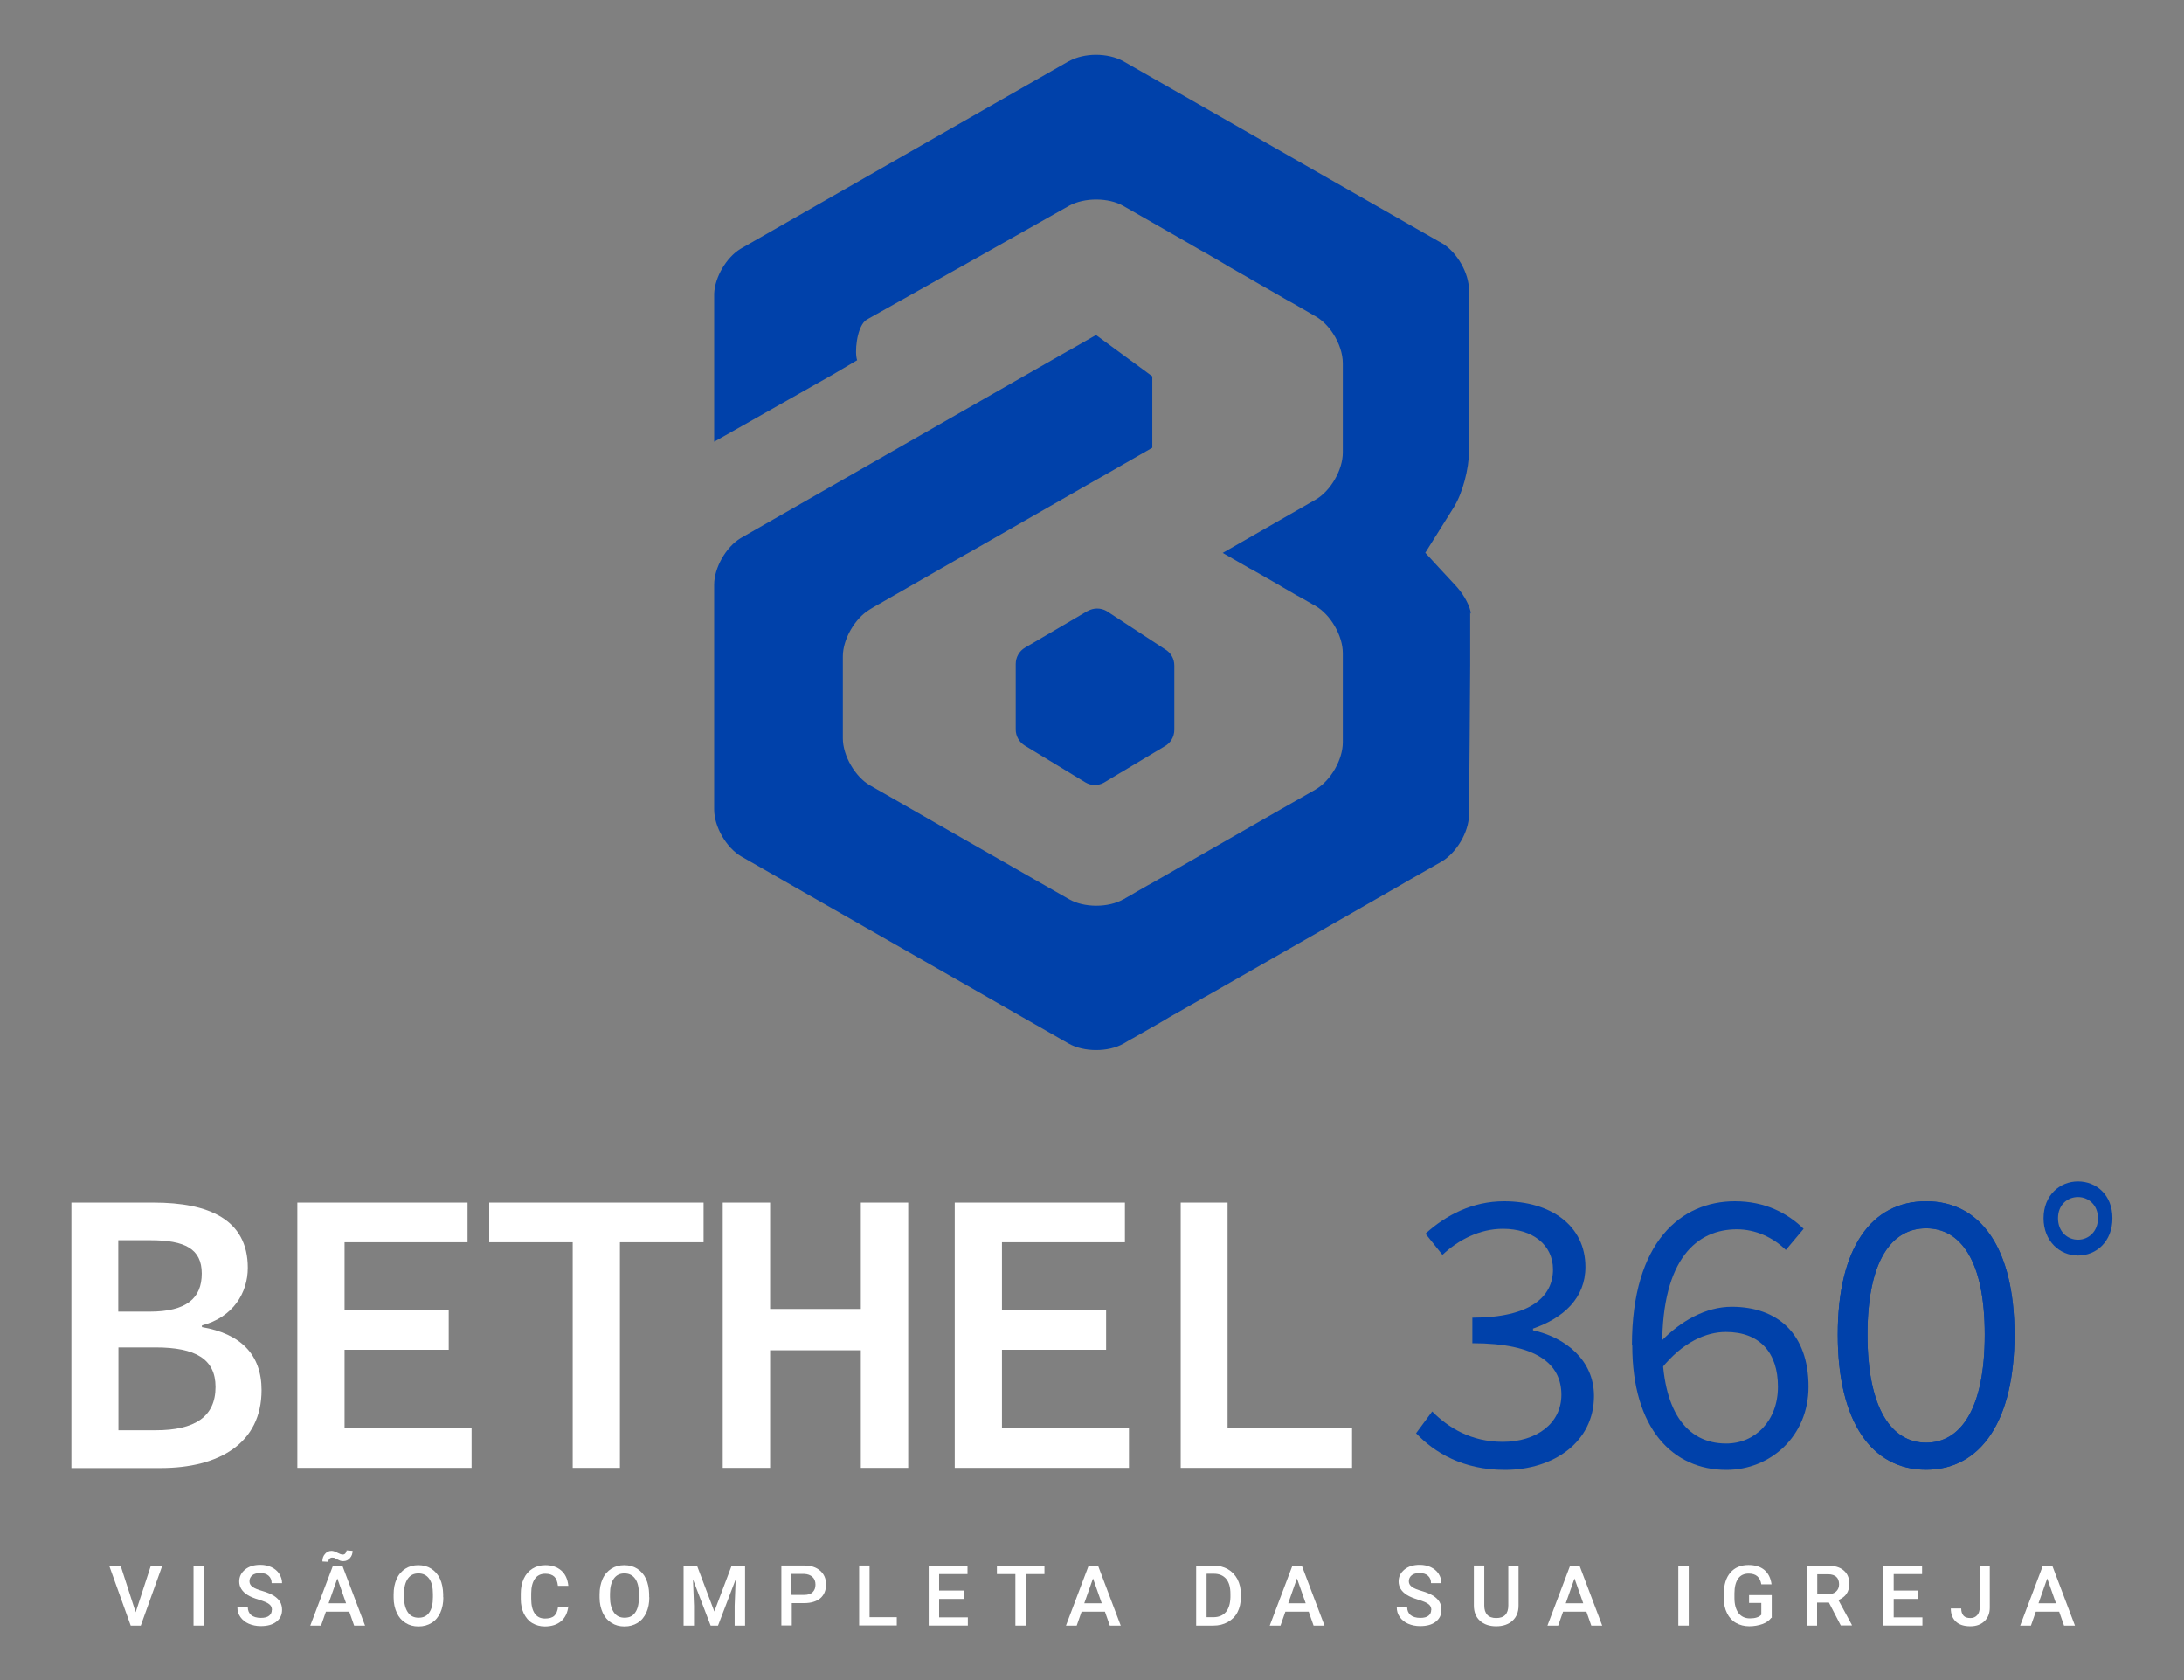 <?xml version="1.0" encoding="UTF-8"?>
<svg id="Camada_1" xmlns="http://www.w3.org/2000/svg" viewBox="0 0 130 100">
  <rect x="0" y="0" width="130" height="100" fill="#808080" stroke="none"/>
  <defs>
    <style>
      .cls-1 {
        fill: #fff;
      }

      .cls-2 {
        fill: #0041aa;
      }
    </style>
  </defs>
  <g>
    <path class="cls-1" d="M8.07,95.98l.91-2.79h.68l-1.28,3.57h-.6l-1.28-3.57h.68l.9,2.79Z"/>
    <path class="cls-1" d="M12.14,96.76h-.62v-3.57h.62v3.57Z"/>
    <path class="cls-1" d="M16.19,95.84c0-.16-.06-.28-.17-.36-.11-.09-.31-.17-.6-.26s-.52-.18-.69-.29c-.32-.2-.49-.47-.49-.8,0-.29.12-.52.35-.71.23-.19.54-.28.91-.28.25,0,.47.05.66.14s.35.22.46.39c.11.17.17.36.17.56h-.62c0-.19-.06-.33-.18-.44-.12-.11-.28-.16-.5-.16-.2,0-.36.04-.47.13-.11.09-.17.21-.17.36,0,.13.06.24.18.33s.32.17.6.25c.28.08.5.18.67.28.17.11.29.23.37.36.08.14.12.3.12.48,0,.3-.11.53-.34.71s-.54.26-.93.26c-.26,0-.5-.05-.71-.14s-.38-.23-.5-.4c-.12-.17-.18-.36-.18-.59h.62c0,.2.07.36.2.47.13.11.33.17.58.17.22,0,.38-.04.49-.13.11-.09.16-.2.16-.35Z"/>
    <path class="cls-1" d="M20.78,95.93h-1.38l-.29.83h-.64l1.35-3.57h.56l1.35,3.57h-.65l-.29-.83ZM20.99,92.29c0,.18-.05.33-.16.45-.1.12-.23.18-.39.18-.06,0-.12,0-.17-.02-.05-.01-.11-.05-.2-.09-.09-.05-.15-.08-.18-.09-.04,0-.07-.01-.12-.01-.06,0-.11.02-.16.07s-.06.11-.06.18l-.36-.02c0-.18.05-.33.16-.45.1-.12.23-.18.39-.18.09,0,.21.04.34.11.13.07.24.11.32.11.06,0,.12-.02.16-.07.04-.05.07-.11.07-.18l.36.03ZM19.57,95.43h1.03l-.52-1.48-.52,1.48Z"/>
    <path class="cls-1" d="M26.39,95.07c0,.35-.06.66-.18.92-.12.26-.29.47-.52.61s-.48.21-.78.21-.55-.07-.77-.21c-.23-.14-.4-.34-.52-.6-.12-.26-.19-.56-.19-.9v-.2c0-.35.06-.65.18-.92.12-.27.3-.47.52-.61s.48-.21.77-.21.55.07.77.21c.22.14.4.34.52.6.12.26.18.57.19.91v.2ZM25.77,94.88c0-.4-.07-.7-.22-.91-.15-.21-.36-.32-.64-.32s-.48.1-.63.31c-.15.21-.23.51-.23.89v.21c0,.39.08.69.23.91s.36.32.64.32.49-.1.63-.31c.15-.21.22-.51.22-.92v-.19Z"/>
    <path class="cls-1" d="M33.83,95.6c-.04.38-.18.68-.42.89s-.57.32-.98.32c-.28,0-.53-.07-.75-.2-.22-.13-.38-.33-.5-.57-.12-.25-.18-.54-.18-.86v-.33c0-.34.06-.63.18-.89.12-.26.29-.45.51-.59.22-.14.48-.21.77-.21.39,0,.71.11.95.32.24.21.38.51.42.91h-.62c-.03-.26-.1-.44-.22-.55-.12-.11-.3-.17-.53-.17-.27,0-.48.1-.62.3s-.22.49-.22.87v.32c0,.39.07.68.21.88.14.2.34.3.61.3.24,0,.43-.05.55-.16.12-.11.2-.29.23-.55h.62Z"/>
    <path class="cls-1" d="M38.65,95.07c0,.35-.06.66-.18.92-.12.26-.29.47-.52.61s-.48.21-.78.21-.55-.07-.77-.21c-.23-.14-.4-.34-.52-.6-.12-.26-.19-.56-.19-.9v-.2c0-.35.06-.65.18-.92.12-.27.3-.47.52-.61s.48-.21.77-.21.55.07.77.21c.22.14.4.34.52.6.12.26.18.57.19.91v.2ZM38.03,94.88c0-.4-.07-.7-.22-.91-.15-.21-.36-.32-.64-.32s-.48.1-.63.31c-.15.21-.23.51-.23.89v.21c0,.39.08.69.23.91s.36.32.64.32.49-.1.63-.31c.15-.21.22-.51.22-.92v-.19Z"/>
    <path class="cls-1" d="M41.49,93.19l1.03,2.73,1.03-2.73h.8v3.57h-.62v-1.18l.06-1.57-1.05,2.75h-.44l-1.05-2.75.06,1.57v1.18h-.62v-3.57h.8Z"/>
    <path class="cls-1" d="M47.13,95.43v1.32h-.62v-3.57h1.36c.4,0,.71.1.95.31s.35.48.35.82-.11.62-.34.82c-.23.19-.55.29-.96.29h-.74ZM47.13,94.93h.74c.22,0,.39-.05.5-.16s.17-.25.17-.45-.06-.35-.18-.46-.28-.17-.49-.18h-.76v1.24Z"/>
    <path class="cls-1" d="M51.76,96.26h1.62v.49h-2.24v-3.57h.62v3.07Z"/>
    <path class="cls-1" d="M57.36,95.17h-1.46v1.1h1.71v.49h-2.33v-3.57h2.31v.5h-1.69v.98h1.46v.49Z"/>
    <path class="cls-1" d="M62.16,93.69h-1.11v3.07h-.61v-3.07h-1.1v-.5h2.83v.5Z"/>
    <path class="cls-1" d="M65.76,95.93h-1.38l-.29.83h-.64l1.35-3.57h.56l1.35,3.57h-.65l-.29-.83ZM64.55,95.43h1.03l-.52-1.48-.52,1.48Z"/>
    <path class="cls-1" d="M71.2,96.76v-3.57h1.05c.32,0,.59.07.84.21.24.14.43.34.57.6.13.26.2.55.2.89v.18c0,.34-.07.64-.2.89-.13.26-.33.45-.58.59-.25.14-.53.21-.86.21h-1.03ZM71.82,93.69v2.57h.4c.32,0,.57-.1.75-.31.17-.2.26-.5.27-.88v-.2c0-.39-.08-.68-.25-.89-.17-.2-.41-.31-.73-.31h-.43Z"/>
    <path class="cls-1" d="M77.89,95.93h-1.38l-.29.83h-.64l1.35-3.57h.56l1.35,3.57h-.65l-.29-.83ZM76.69,95.43h1.03l-.52-1.48-.52,1.48Z"/>
    <path class="cls-1" d="M85.2,95.84c0-.16-.06-.28-.17-.36-.11-.09-.31-.17-.6-.26s-.52-.18-.69-.29c-.32-.2-.49-.47-.49-.8,0-.29.12-.52.35-.71.23-.19.54-.28.91-.28.25,0,.47.05.66.14s.35.22.46.39c.11.17.17.36.17.56h-.62c0-.19-.06-.33-.18-.44-.12-.11-.28-.16-.5-.16-.2,0-.36.04-.47.13-.11.09-.17.21-.17.36,0,.13.06.24.18.33s.32.17.6.25c.28.08.5.18.67.28.17.11.29.23.37.36.08.14.12.3.12.48,0,.3-.11.53-.34.71s-.54.26-.93.26c-.26,0-.5-.05-.71-.14s-.38-.23-.5-.4c-.12-.17-.18-.36-.18-.59h.62c0,.2.07.36.2.47.13.11.33.17.58.17.22,0,.38-.04.49-.13.11-.09.16-.2.16-.35Z"/>
    <path class="cls-1" d="M90.39,93.19v2.38c0,.38-.12.68-.36.9-.24.22-.57.33-.97.33s-.73-.11-.97-.33c-.24-.22-.36-.52-.36-.91v-2.38h.62v2.39c0,.24.06.42.18.55.12.13.3.19.53.19.48,0,.72-.25.72-.75v-2.37h.62Z"/>
    <path class="cls-1" d="M94.42,95.93h-1.38l-.29.83h-.64l1.35-3.57h.56l1.35,3.57h-.65l-.29-.83ZM93.21,95.43h1.03l-.52-1.48-.52,1.48Z"/>
    <path class="cls-1" d="M100.52,96.76h-.62v-3.57h.62v3.57Z"/>
    <path class="cls-1" d="M105.44,96.29c-.13.17-.31.3-.54.38s-.49.13-.78.13-.56-.07-.79-.2-.41-.33-.53-.58c-.13-.25-.19-.55-.19-.88v-.28c0-.54.13-.96.39-1.26.26-.3.62-.45,1.08-.45.4,0,.71.1.95.3.23.2.37.48.42.85h-.61c-.07-.43-.32-.64-.75-.64-.28,0-.49.1-.63.3s-.22.49-.22.88v.27c0,.38.08.68.24.9.16.21.39.32.68.32.32,0,.54-.07.68-.22v-.7h-.73v-.47h1.35v1.37Z"/>
    <path class="cls-1" d="M108.85,95.39h-.69v1.37h-.62v-3.57h1.25c.41,0,.73.09.95.28.22.18.34.45.34.8,0,.24-.06.44-.17.6s-.28.28-.48.37l.8,1.48v.03h-.66l-.71-1.37ZM108.16,94.89h.64c.21,0,.37-.05.49-.16.12-.11.18-.25.18-.43s-.05-.34-.16-.44-.27-.16-.49-.16h-.65v1.2Z"/>
    <path class="cls-1" d="M114.18,95.17h-1.46v1.1h1.71v.49h-2.33v-3.57h2.31v.5h-1.69v.98h1.46v.49Z"/>
    <path class="cls-1" d="M117.82,93.19h.62v2.5c0,.34-.11.61-.32.81-.21.2-.49.3-.84.3-.37,0-.66-.09-.86-.28-.2-.19-.3-.45-.3-.78h.62c0,.19.05.33.14.43.09.1.23.14.41.14.17,0,.3-.06.4-.17.1-.11.15-.26.15-.46v-2.5Z"/>
    <path class="cls-1" d="M122.56,95.93h-1.38l-.29.83h-.64l1.35-3.57h.56l1.35,3.57h-.65l-.29-.83ZM121.35,95.43h1.03l-.52-1.48-.52,1.48Z"/>
  </g>
  <path class="cls-1" d="M4.25,71.58h4.9c3.25,0,5.6.99,5.6,3.88,0,1.49-.87,2.94-2.73,3.43v.1c2.28.39,3.55,1.61,3.55,3.75,0,3.16-2.52,4.64-6.01,4.64h-5.31v-15.79ZM8.9,78.07c2.21,0,3.11-.8,3.11-2.27s-1.01-1.98-3.05-1.98h-1.92v4.25h1.86ZM9.27,85.13c2.32,0,3.56-.8,3.56-2.58,0-1.66-1.2-2.35-3.56-2.35h-2.22v4.93h2.22Z"/>
  <path class="cls-1" d="M17.7,71.58h10.13v2.36h-7.32v4.04h6.2v2.36h-6.2v4.67h7.56v2.36h-10.37v-15.79Z"/>
  <path class="cls-1" d="M34.1,73.94h-4.98v-2.36h12.76v2.36h-4.98v13.43h-2.81v-13.43Z"/>
  <path class="cls-1" d="M43.02,71.58h2.82v6.33h5.4v-6.33h2.82v15.79h-2.82v-7h-5.4v7h-2.82v-15.79Z"/>
  <path class="cls-1" d="M56.83,71.58h10.13v2.36h-7.32v4.04h6.2v2.36h-6.2v4.67h7.56v2.36h-10.37v-15.79Z"/>
  <path class="cls-1" d="M70.28,71.58h2.79v13.43h7.41v2.36h-10.2v-15.79Z"/>
  <path class="cls-2" d="M84.29,85.31l.96-1.3c.96.97,2.32,1.81,4.2,1.81,2,0,3.49-1.09,3.49-2.8,0-1.84-1.47-3.07-5.3-3.07v-1.52c3.47,0,4.8-1.26,4.8-2.87,0-1.47-1.22-2.42-2.98-2.42-1.38,0-2.64.65-3.6,1.55l-1.01-1.26c1.22-1.11,2.8-1.93,4.68-1.93,2.75,0,4.84,1.43,4.84,3.91,0,1.86-1.31,3.04-3.12,3.67v.1c1.95.43,3.63,1.79,3.63,3.91,0,2.73-2.39,4.4-5.3,4.4-2.52,0-4.2-1.04-5.28-2.17Z"/>
  <path class="cls-2" d="M97.14,80.07c0-6.18,2.94-8.57,6.13-8.57,1.79,0,3.12.7,4.09,1.64l-1.06,1.26c-.76-.75-1.81-1.23-2.91-1.23-2.39,0-4.45,1.76-4.45,6.91,0,3.79,1.38,5.84,3.81,5.84,1.72,0,3.08-1.35,3.08-3.38s-1.08-3.26-3.1-3.26c-1.17,0-2.57.6-3.83,2.17l-.07-1.57c1.22-1.28,2.73-2.1,4.25-2.1,2.71,0,4.57,1.59,4.57,4.76,0,2.95-2.27,4.95-4.89,4.95-3.19,0-5.6-2.46-5.6-7.41Z"/>
  <path class="cls-2" d="M114.65,71.5c-3.26,0-5.26,2.78-5.26,7.94s2,8.04,5.26,8.04,5.26-2.92,5.26-8.04-2-7.94-5.26-7.94ZM114.65,85.87c-2.04,0-3.49-2-3.49-6.43s1.45-6.33,3.49-6.33,3.49,1.91,3.49,6.33-1.44,6.43-3.49,6.43Z"/>
  <path class="cls-2" d="M114.65,71.5c-3.26,0-5.26,2.78-5.26,7.94s2,8.04,5.26,8.04,5.26-2.92,5.26-8.04-2-7.94-5.26-7.94ZM114.65,85.87c-2.04,0-3.49-2-3.49-6.43s1.45-6.33,3.49-6.33,3.49,1.91,3.49,6.33-1.44,6.43-3.49,6.43Z"/>
  <path class="cls-2" d="M123.69,70.32c-1.09,0-2.05.83-2.05,2.19s.96,2.22,2.05,2.22,2.05-.83,2.05-2.22-.96-2.19-2.05-2.19ZM123.69,73.79c-.63,0-1.19-.48-1.19-1.28s.56-1.26,1.19-1.26,1.19.48,1.19,1.26-.55,1.28-1.19,1.28Z"/>
  <g>
    <path class="cls-2" d="M64.73,36.37l-3.72,2.18c-.34.2-.55.57-.55.97v3.9c0,.39.2.75.54.96l3.59,2.18c.34.21.76.22,1.11.03l3.61-2.16c.36-.19.59-.57.59-.99v-3.83c0-.4-.21-.77-.56-.97l-3.47-2.27c-.35-.2-.78-.2-1.13,0Z"/>
    <path class="cls-2" d="M87.51,36.47c0,.13,0,.26,0,.39,0,.38,0,.76,0,1.15,0,.15,0,.3,0,.45,0,.38,0,.76,0,1.15-.02,2.96-.04,5.93-.07,8.89-.01,1.03-.75,2.27-1.64,2.79-.6.34-1.21.69-1.81,1.03-.28.16-.56.32-.83.48-.91.52-1.82,1.04-2.72,1.56-2.52,1.44-5.03,2.88-7.54,4.31-.42.24-.83.48-1.25.71-.26.15-.51.3-.77.44l-.26.15c-.17.1-.34.19-.51.29-.08.05-.16.09-.25.14-.16.09-.32.18-.48.28-.15.09-.31.18-.46.27-.33.19-.67.38-1,.57-.16.09-.31.18-.47.27-.04.02-.09.05-.13.07-.08.04-.15.08-.21.12-.05.03-.1.06-.15.09-.01,0-.03.02-.05.03-.01,0-.03.01-.04.02-.89.51-2.35.51-3.25,0-6.49-3.71-12.99-7.43-19.49-11.14-.89-.51-1.62-1.77-1.62-2.8v-13.38c0-1.01.71-2.25,1.58-2.77,6.51-3.73,13.02-7.45,19.53-11.17,0,0,0,0,.01,0,.54-.31,1.07-.61,1.61-.92l3.35,2.46v4.25c-.54.31-1.08.62-1.62.93-.01,0-.03.01-.04.02-.03.02-.07.04-.1.06-.62.36-1.24.71-1.86,1.06-2.42,1.39-4.84,2.77-7.27,4.16-.07.04-.15.08-.22.12-1.72.98-3.43,1.97-5.15,2.95-.08.04-.15.09-.23.13-.06.03-.11.07-.17.1-.04.03-.09.05-.13.08-.02.01-.03.02-.05.03-.87.53-1.58,1.76-1.58,2.78v4.88c0,1.03.73,2.29,1.62,2.8,2.24,1.29,4.49,2.56,6.73,3.85l5.11,2.92c.89.52,2.36.52,3.25,0,.01,0,.02,0,.03-.01.03-.01.06-.03.08-.05.24-.13.48-.27.71-.41.11-.06.21-.12.32-.18.19-.11.38-.22.57-.32,2.55-1.46,5.1-2.92,7.65-4.38.68-.39,1.36-.77,2.04-1.16l.03-.02c.89-.51,1.62-1.77,1.62-2.8v-5.32c0-1.03-.73-2.29-1.62-2.8,0,0,0,0-.01-.01-.05-.03-.1-.06-.15-.08-.2-.12-.41-.24-.61-.35-.12-.07-.23-.13-.35-.19-.28-.16-.56-.33-.83-.48-.08-.05-.15-.09-.23-.14-.51-.29-1.01-.58-1.52-.87-.07-.04-.14-.07-.21-.11-.54-.31-1.08-.62-1.62-.93.52-.3,1.05-.6,1.57-.9,1.32-.76,2.64-1.51,3.96-2.27.89-.51,1.62-1.77,1.62-2.8v-5.32c0-.57-.22-1.21-.57-1.75-.27-.42-.62-.78-1-1.01-.03-.02-.07-.04-.1-.06-.02,0-.03-.01-.05-.03-.05-.03-.1-.06-.16-.09l-1.06-.61c-.14-.08-.28-.16-.42-.23-.15-.09-.31-.18-.46-.27-.55-.32-1.11-.64-1.66-.95-.02-.01-.04-.03-.06-.04,0,0,0,0,0,0-.16-.09-.33-.19-.49-.28-.1-.05-.2-.12-.3-.17-.05-.03-.09-.06-.14-.08-.16-.09-.32-.18-.48-.28-.1-.06-.18-.11-.25-.15l-.1-.06-.19-.11-.31-.18-.24-.14-.43-.24-.31-.18-.16-.09-.08-.05-4.04-2.31h0c-.88-.51-2.32-.51-3.22-.02l-5.14,2.9c-2.48,1.4-4.36,2.44-6.84,3.84-.02.02-.17.1-.18.12-.5.47-.63,1.88-.47,2.34l-1.44.85-5.44,3.08c-.54.31-1.09.62-1.63.92v-8.71s0-.07,0-.1c.04-.99.73-2.16,1.57-2.67,6.51-3.72,13.02-7.45,19.54-11.17,0,0,0,0,.01,0,.45-.25,1.03-.38,1.61-.38s1.17.13,1.62.38c5.6,3.2,11.21,6.41,16.82,9.61.64.37,1.27.73,1.91,1.09.04.03.09.05.13.07.01.01.03.02.05.03.03.02.06.04.09.05.87.53,1.58,1.76,1.58,2.78v9.6c0,1.03-.39,2.49-.87,3.26,0,0,0,.01,0,.01-.58.92-1.15,1.84-1.73,2.76.26.28.52.57.78.85.34.37.68.74,1.03,1.11.03.03.06.06.09.1.45.51.79,1.19.81,1.57Z"/>
  </g>
</svg>